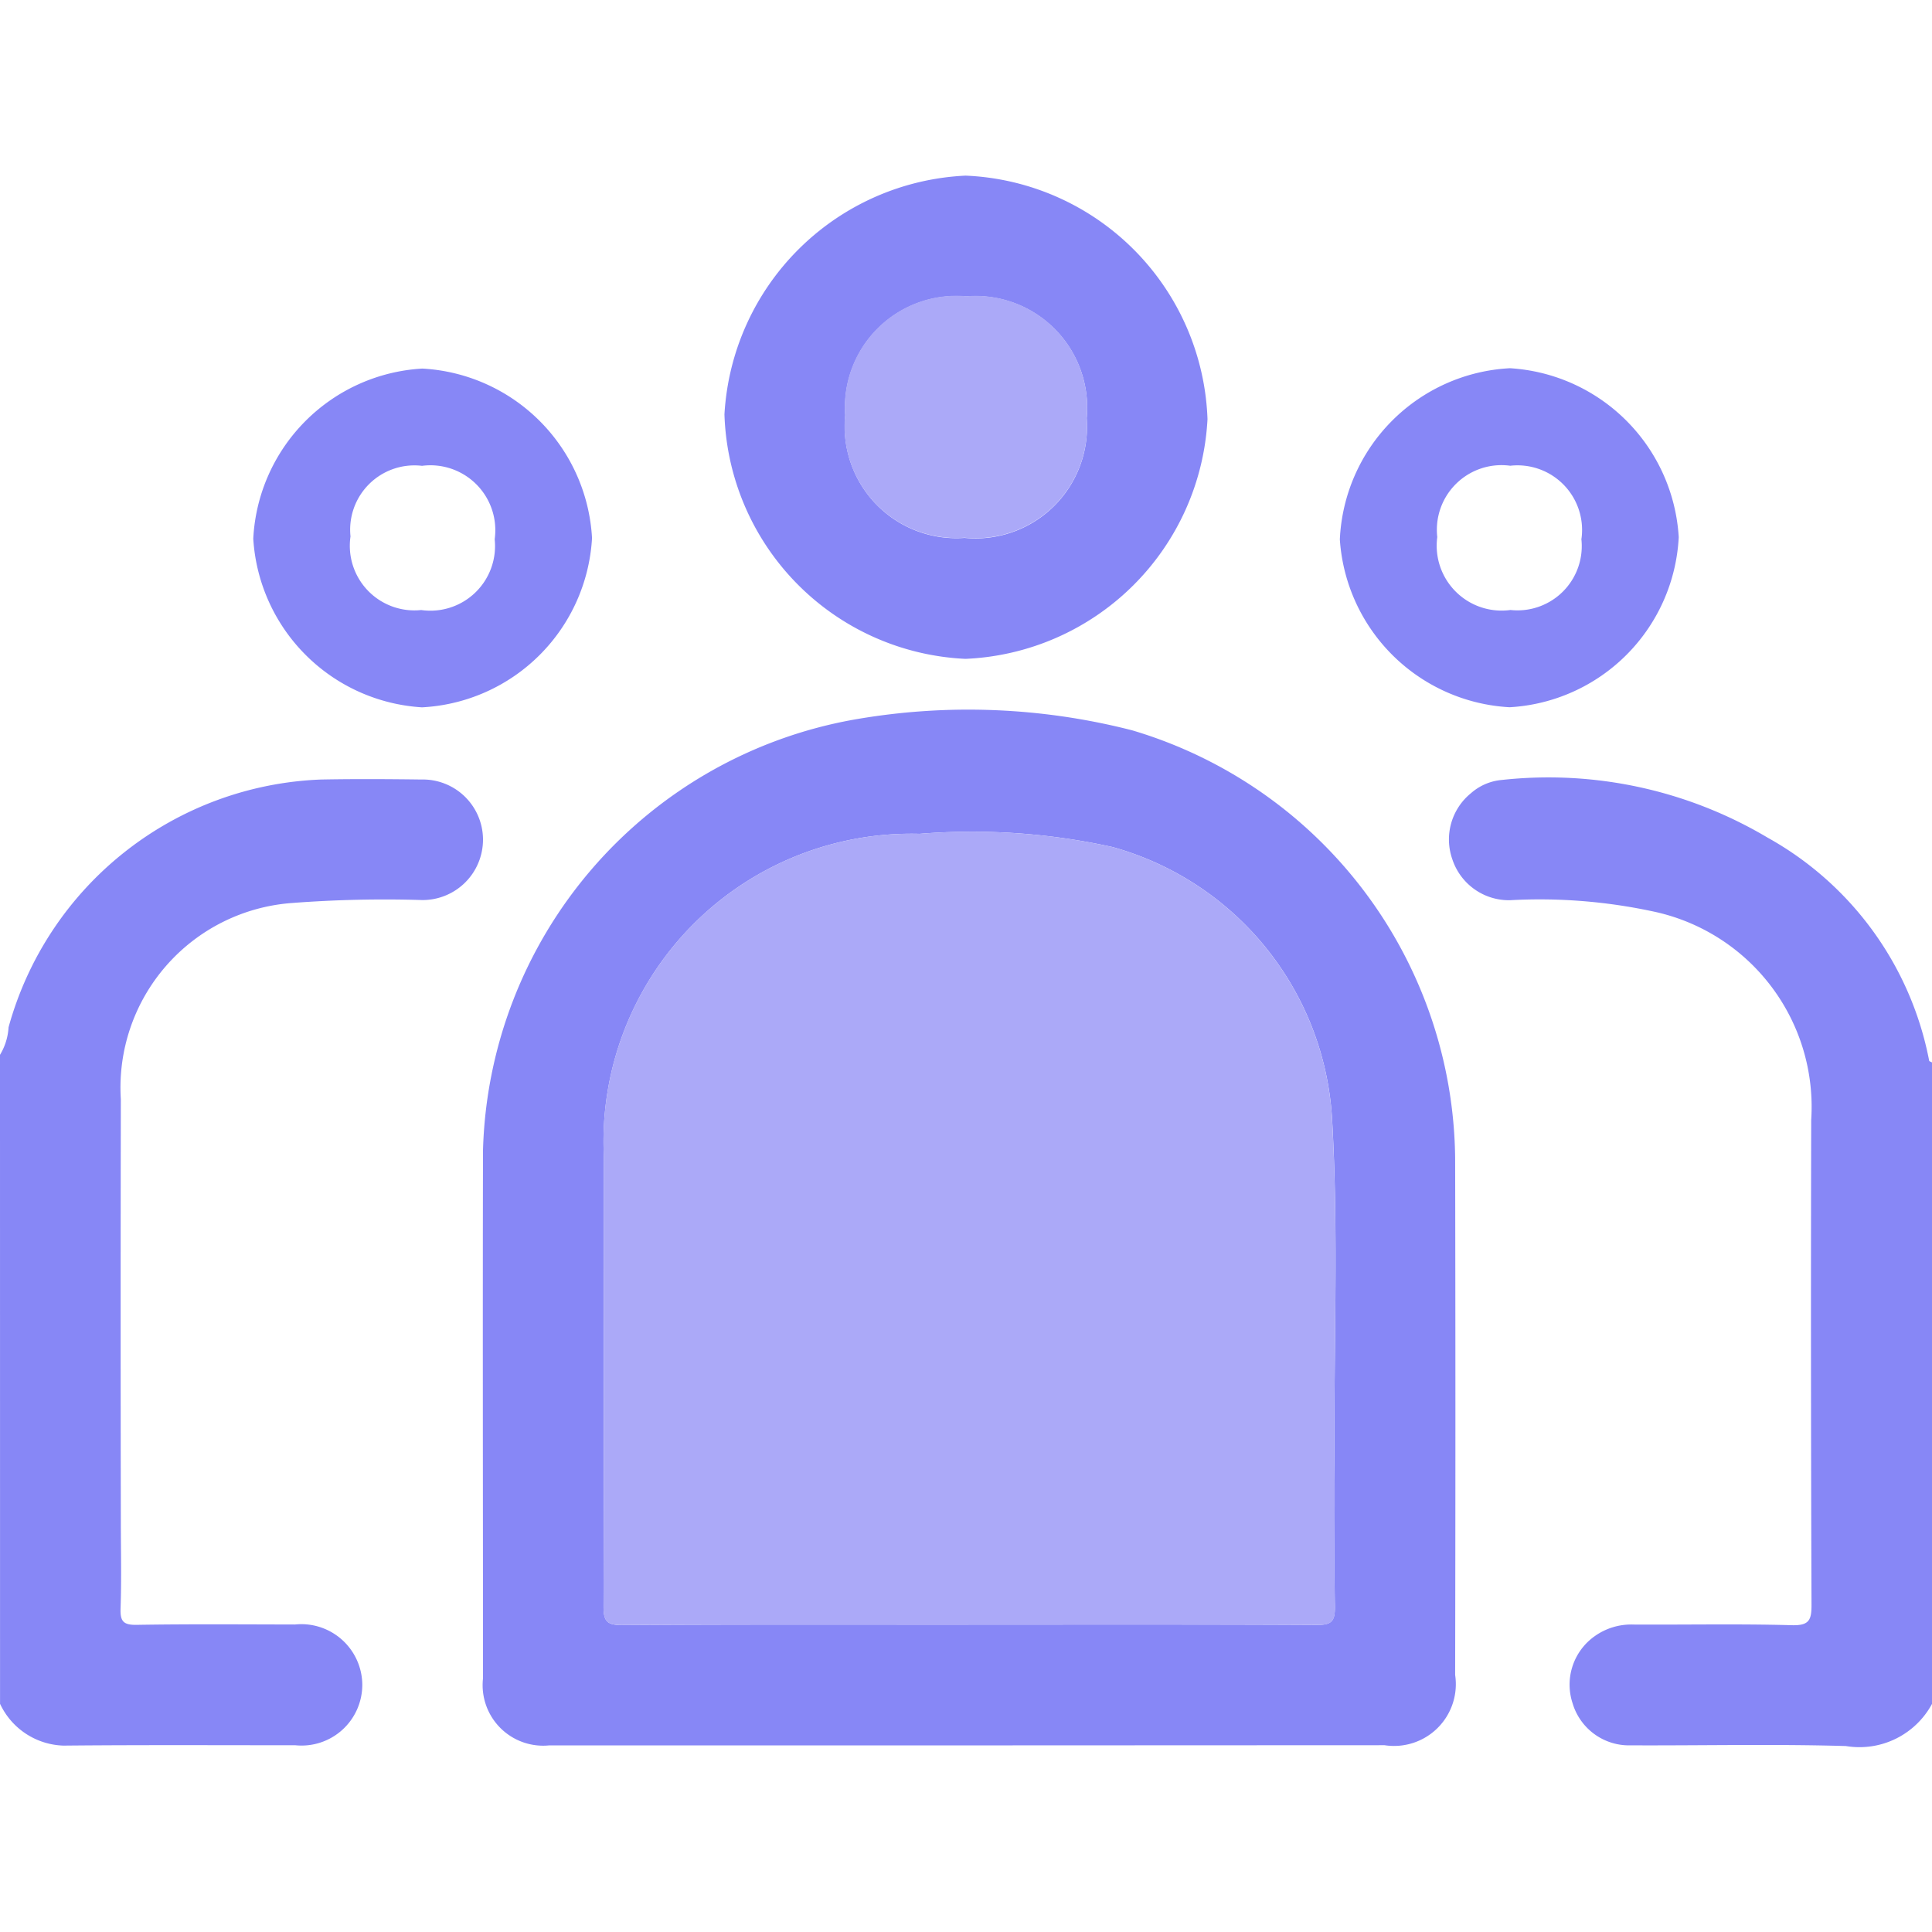 <svg xmlns="http://www.w3.org/2000/svg" width="44" height="44" viewBox="0 0 44 44">
  <g id="administration_icon" transform="translate(0 6)">
    <rect id="Rectangle_102" data-name="Rectangle 102" width="44" height="44" transform="translate(0 -6)" fill="none"/>
    <g id="Group_367" data-name="Group 367" transform="translate(0 -2)">
      <path id="Path_453" data-name="Path 453" d="M-182-166.79a1.358,1.358,0,0,0,.195-.627,7.686,7.686,0,0,1,7.121-5.643c.758-.014,1.517-.01,2.276,0A1.371,1.371,0,0,1-171-171.7a1.376,1.376,0,0,1-1.39,1.385,27.72,27.72,0,0,0-2.958.067,4.214,4.214,0,0,0-3.9,4.468q-.009,4.809,0,9.617c0,.658.017,1.317-.006,1.975-.01.292.054.385.365.38,1.2-.02,2.4-.01,3.606-.008a1.389,1.389,0,0,1,1.534,1.37,1.384,1.384,0,0,1-1.524,1.38c-1.76,0-3.521-.009-5.281.008a1.649,1.649,0,0,1-1.445-.952Z" transform="translate(182 186.813)" fill="#8787f6"/>
      <path id="Path_454" data-name="Path 454" d="M212.994-152.183a1.877,1.877,0,0,1-1.961.96c-1.631-.048-3.264-.009-4.9-.016a1.341,1.341,0,0,1-1.325-.96,1.351,1.351,0,0,1,.5-1.523,1.431,1.431,0,0,1,.885-.268c1.2.007,2.406-.019,3.607.015.4.011.452-.119.45-.473q-.02-5.518-.007-11.037a4.548,4.548,0,0,0-3.627-4.751,12.285,12.285,0,0,0-3.239-.25,1.358,1.358,0,0,1-1.306-.929,1.358,1.358,0,0,1,.425-1.51,1.222,1.222,0,0,1,.7-.3,9.767,9.767,0,0,1,6.053,1.313,7.415,7.415,0,0,1,3.68,5.079c0,.017.043.028.066.042Z" transform="translate(-168.994 186.988)" fill="#8787f6"/>
      <path id="Path_455" data-name="Path 455" d="M-42.95-167.816q-4.789,0-9.578,0a1.379,1.379,0,0,1-1.508-1.525c0-4.009-.009-8.018,0-12.027a10.25,10.25,0,0,1,8.441-9.808,15.023,15.023,0,0,1,6.345.243,10.274,10.274,0,0,1,7.354,9.744q.012,5.885,0,11.769a1.407,1.407,0,0,1-1.607,1.6Zm-.028-2.751c2.648,0,5.3-.006,7.944.008.329,0,.4-.091.4-.407-.02-1.03,0-2.061-.008-3.092-.027-2.69.1-5.383-.059-8.07a6.842,6.842,0,0,0-5-6.148,14.823,14.823,0,0,0-4.393-.3,7.01,7.01,0,0,0-7.19,7.331c0,3.421,0,6.842-.007,10.263,0,.326.069.428.415.426C-48.245-170.573-45.611-170.566-42.978-170.566Z" transform="translate(65.036 203.566)" fill="#8787f6"/>
      <path id="Path_456" data-name="Path 456" d="M15.481-333.005a5.755,5.755,0,0,1,5.509,5.545A5.766,5.766,0,0,1,15.477-322a5.757,5.757,0,0,1-5.488-5.567A5.771,5.771,0,0,1,15.481-333.005Zm.02,2.751a2.54,2.54,0,0,0-2.761,2.706,2.543,2.543,0,0,0,2.717,2.793,2.541,2.541,0,0,0,2.782-2.727A2.543,2.543,0,0,0,15.5-330.254Z" transform="translate(6.51 333.005)" fill="#8787f6"/>
      <path id="Path_457" data-name="Path 457" d="M180.818-278.053a4.089,4.089,0,0,1-3.851,3.874A4.1,4.1,0,0,1,173.1-278a4.089,4.089,0,0,1,3.874-3.9A4.1,4.1,0,0,1,180.818-278.053Zm-2.215.036a1.471,1.471,0,0,0-1.622-1.662,1.472,1.472,0,0,0-1.662,1.624,1.478,1.478,0,0,0,1.667,1.661A1.464,1.464,0,0,0,178.6-278.016Z" transform="translate(-142.586 286.286)" fill="#8787f6"/>
      <path id="Path_458" data-name="Path 458" d="M-111.029-281.877a4.093,4.093,0,0,1,3.866,3.86,4.092,4.092,0,0,1-3.872,3.855,4.1,4.1,0,0,1-3.843-3.84A4.089,4.089,0,0,1-111.029-281.877Zm-1.635,3.826a1.471,1.471,0,0,0,1.611,1.673,1.472,1.472,0,0,0,1.673-1.612,1.478,1.478,0,0,0-1.655-1.672A1.464,1.464,0,0,0-112.663-278.051Z" transform="translate(120.646 286.271)" fill="#8787f6"/>
      <path id="Path_459" data-name="Path 459" d="M-13.768-140.833c-2.634,0-5.267-.007-7.9.009-.346,0-.416-.1-.415-.426.012-3.421.007-6.842.007-10.263a7.01,7.01,0,0,1,7.19-7.331,14.824,14.824,0,0,1,4.393.3,6.843,6.843,0,0,1,5,6.148c.157,2.687.033,5.38.059,8.07.01,1.03-.012,2.061.008,3.092.006.316-.069.409-.4.407C-8.472-140.84-11.12-140.834-13.768-140.833Z" transform="translate(35.827 173.834)" fill="#aba9f8"/>
      <path id="Path_460" data-name="Path 460" d="M44.765-301a2.543,2.543,0,0,1,2.738,2.772,2.541,2.541,0,0,1-2.782,2.727A2.543,2.543,0,0,1,42-298.289,2.54,2.54,0,0,1,44.765-301Z" transform="translate(-22.754 303.746)" fill="#aba9f8"/>
    </g>
  </g>
</svg>
